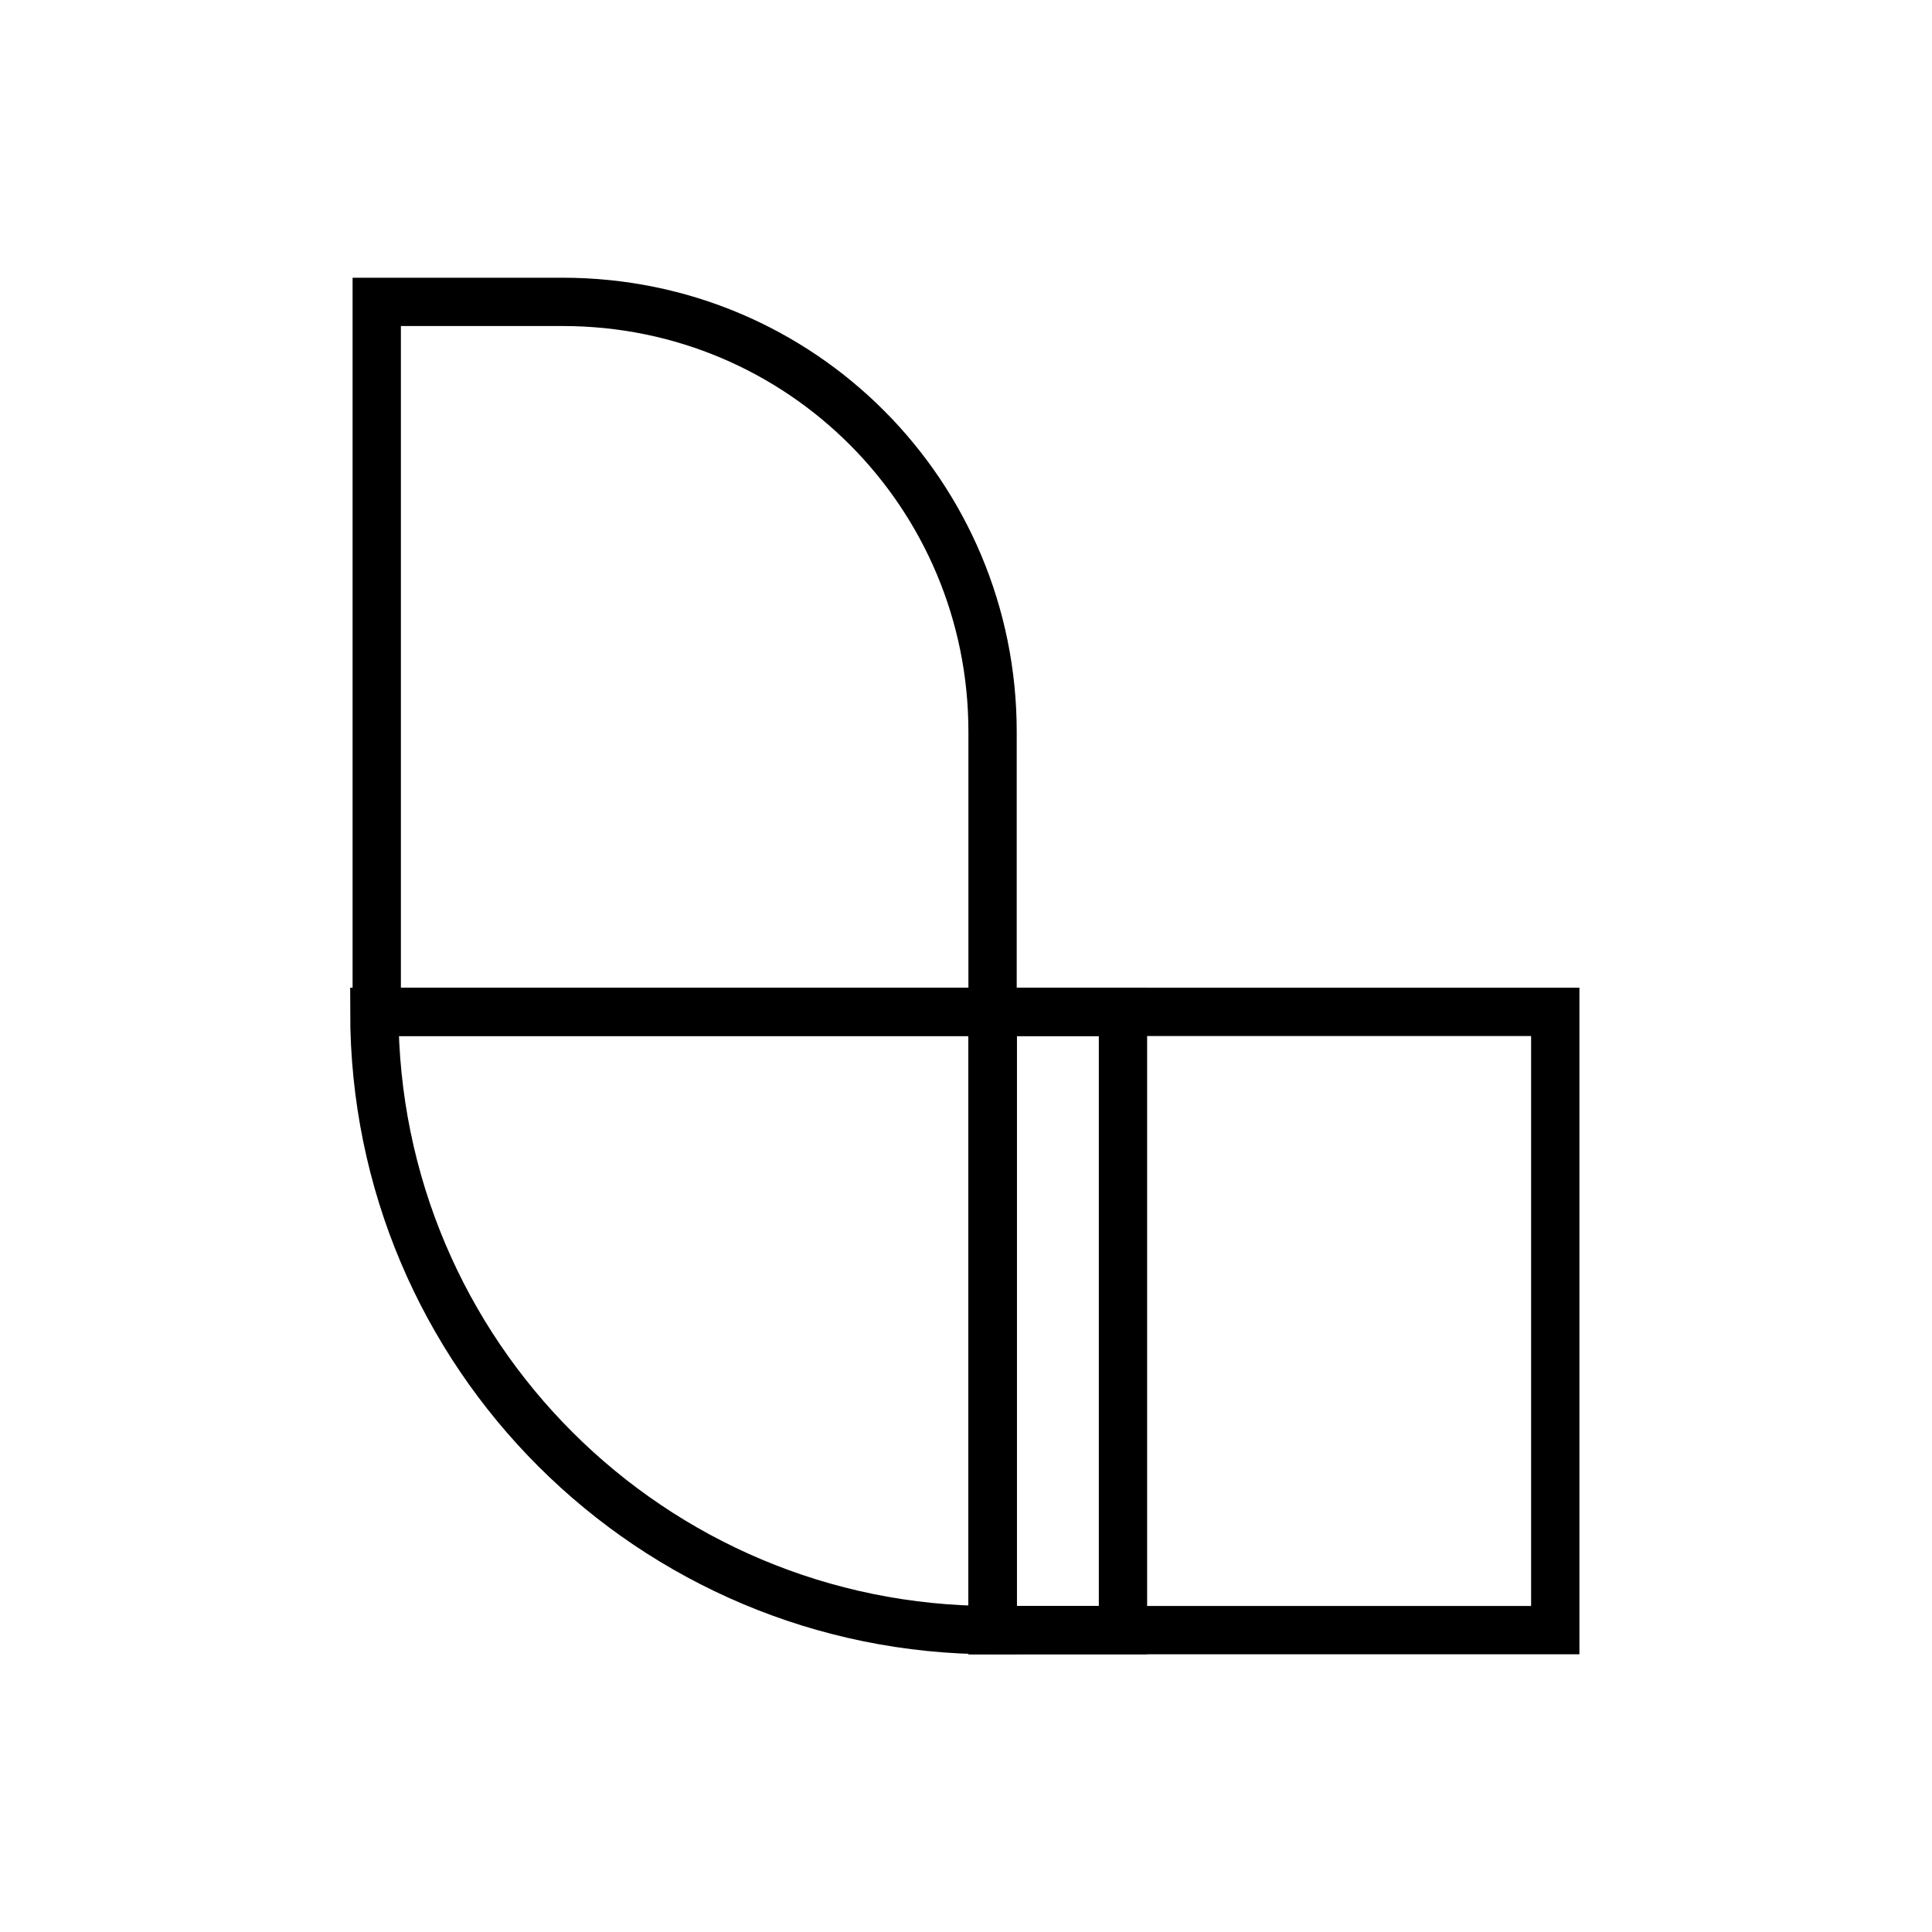 <svg id="Layer_1" xmlns="http://www.w3.org/2000/svg" viewBox="0 0 80 80" width="2500" height="2500" fill="none" stroke="#000000" stroke-width="2">
  <path d="M41.1 41.9H15.6V12.5h7.7c9.9 0 17.8 8 17.8 17.8v11.6z"/>
  <path d="M41.1 67.5c-14.1 0-25.6-11.4-25.6-25.6h25.6v25.6z"/>
  <path d="M41.1 41.9h23.3v25.6H41.1z"/>
  <path d="M41.1 41.9h5.4v25.6h-5.4z"/>
</svg>